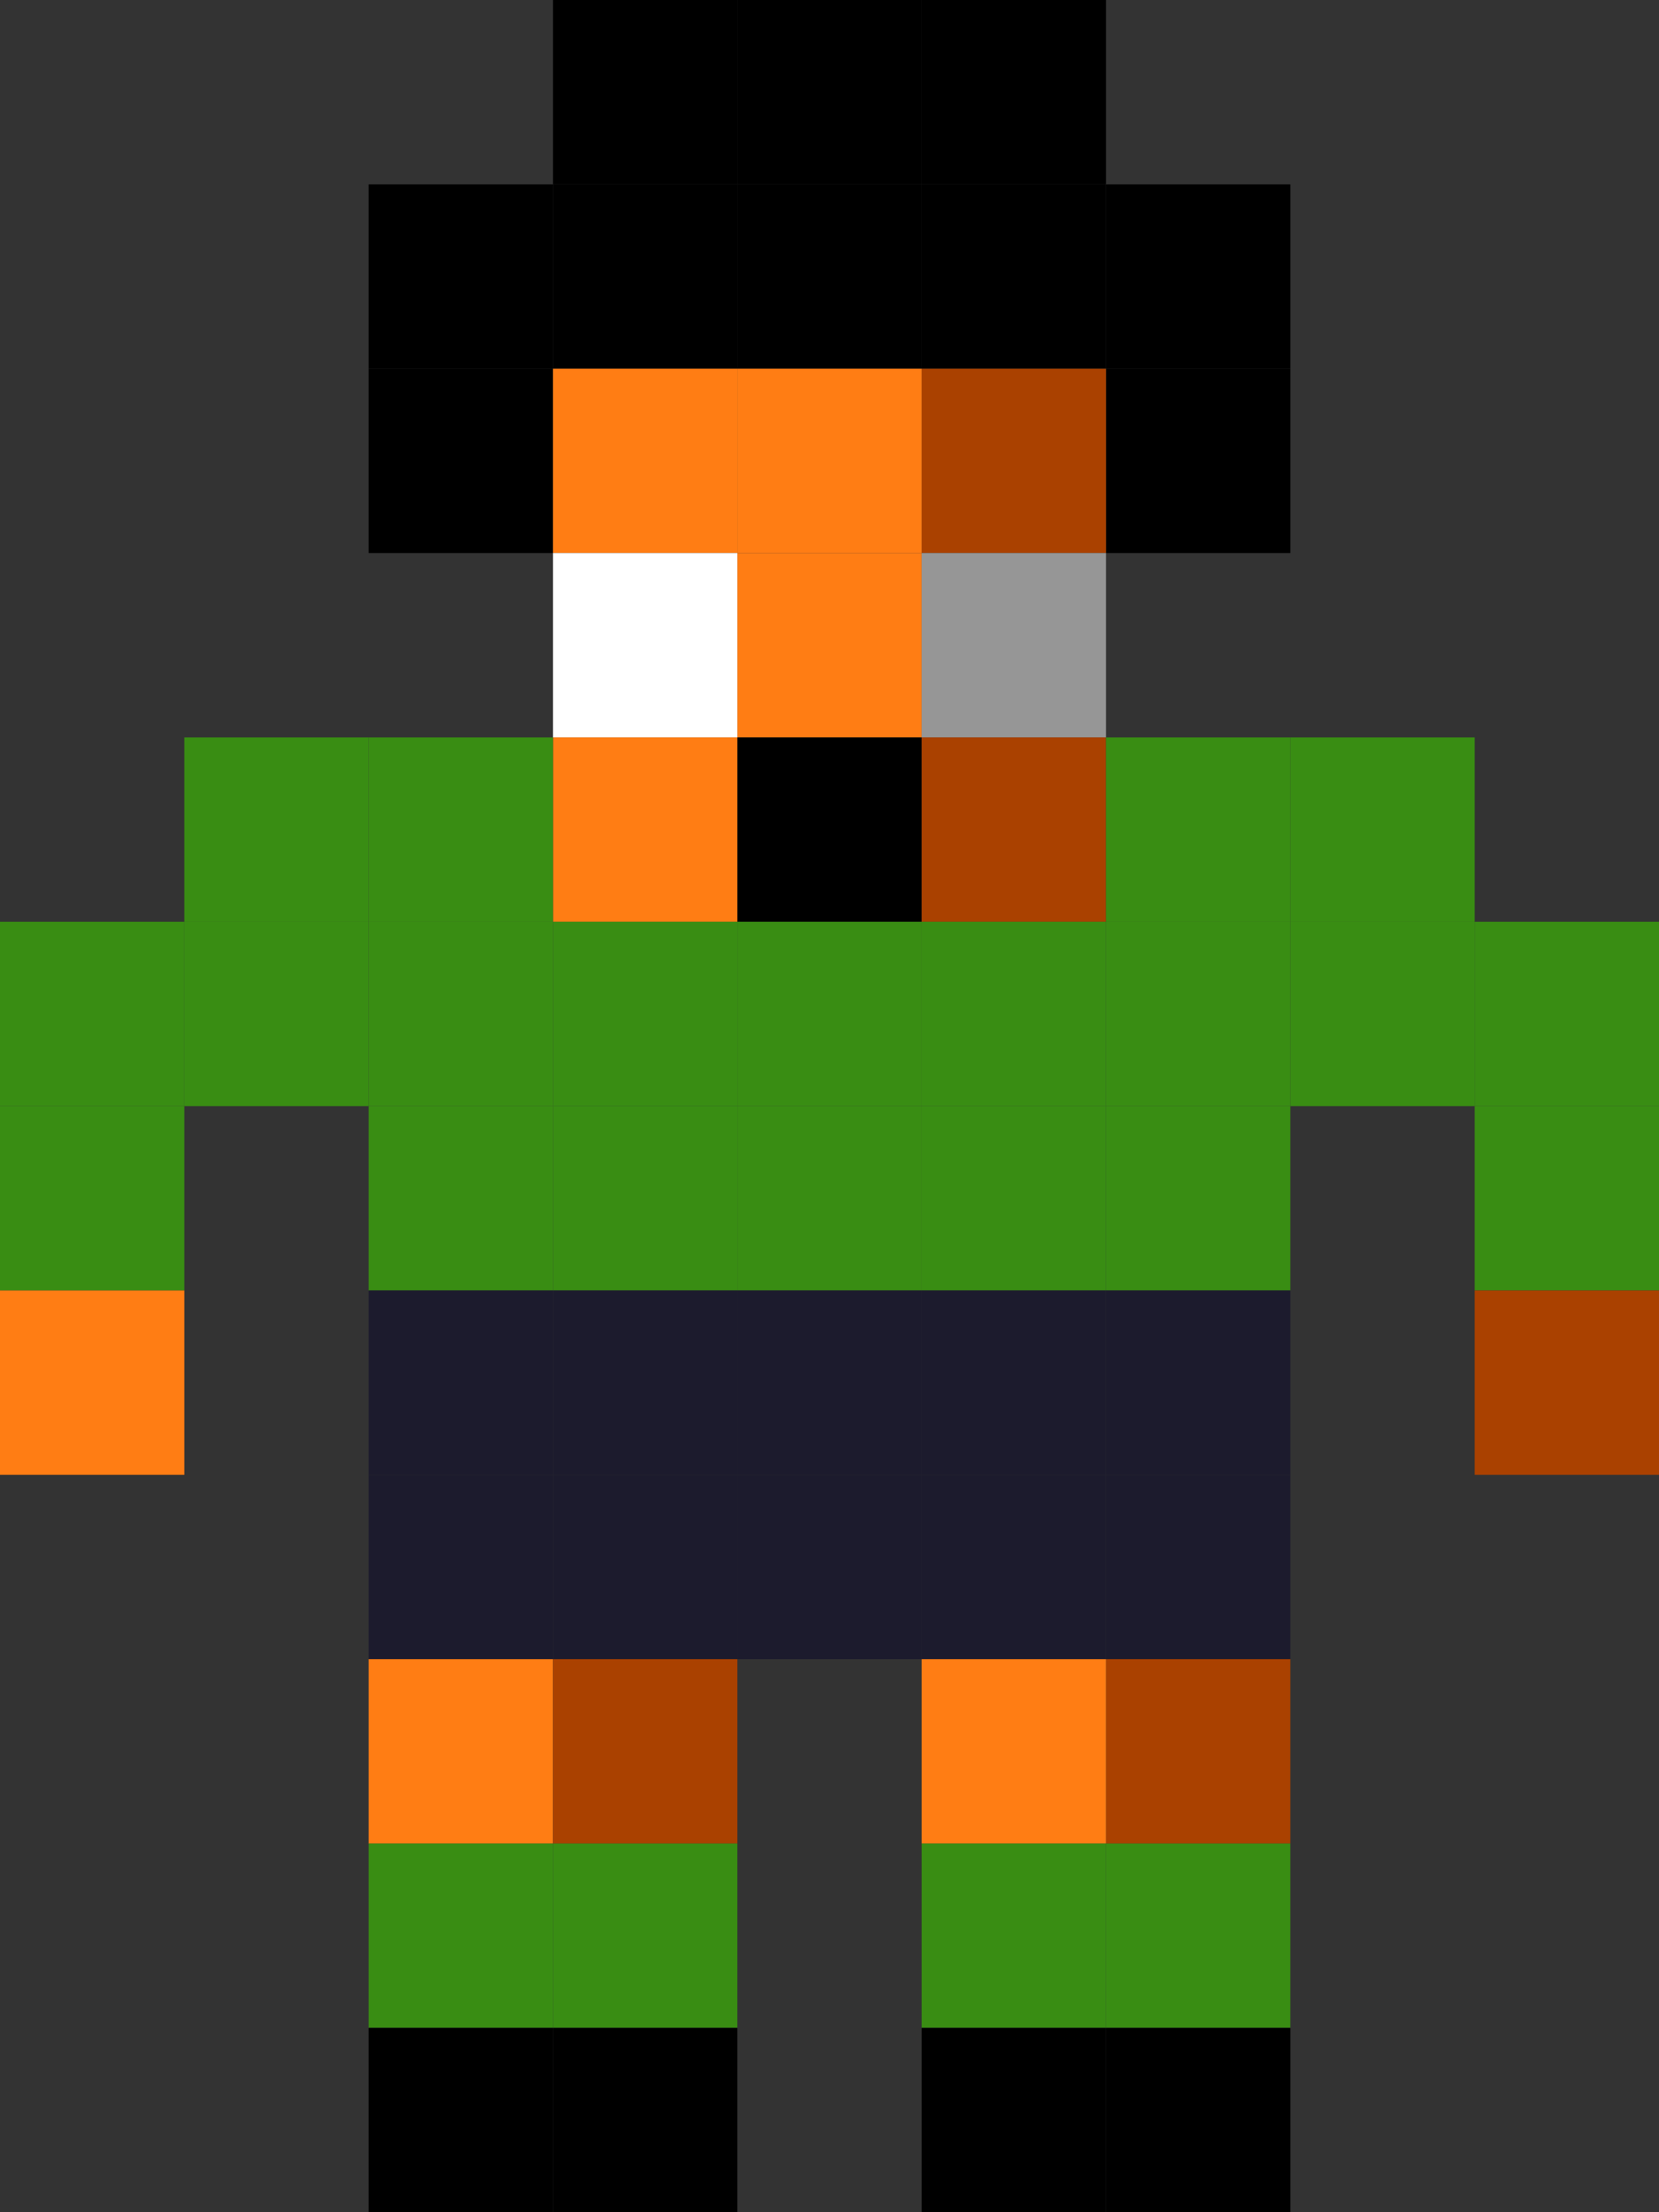 <?xml version="1.0" encoding="UTF-8" standalone="no"?><svg xmlns="http://www.w3.org/2000/svg" viewBox="0 0 9 12" version="1.1" width="100%" height="100%" preserveAspectRatio="none">
 <rect x="0" y="0" width="9" height="12" fill="#333333" stroke="none"/>
 <title>Sensible World of Soccer - SWOS</title>
 <g id="layer1" transform="translate(2,0)">
  <rect height="1" width="1" y="1" x="0" fill="#000"/>
  <rect height="1" width="1" y="2" x="0" fill="#000"/>
  <rect height="1" width="1" y="1" x="1" fill="#000"/>
  <rect height="1" width="1" y="0" x="1" fill="#000"/>
  <rect height="1" width="1" y="0" x="2" fill="#000"/>
  <rect height="1" width="1" y="0" x="3" fill="#000"/>
  <rect height="1" width="1" y="1" x="2" fill="#000"/>
  <rect height="1" width="1" y="1" x="3" fill="#000"/>
  <rect height="1" width="1" y="1" x="4" fill="#000"/>
  <rect height="1" width="1" y="2" x="4" fill="#000"/>
  <rect height="1" width="1" y="2" x="3" fill="#aa4100"/>
  <rect height="1" width="1" y="2" x="2" fill="#ff7d14"/>
  <rect height="1" width="1" y="2" x="1" fill="#ff7d14"/>
  <rect height="1" width="1" y="3" x="2" fill="#ff7d14"/>
  <rect height="1" width="1" y="3" x="1" fill="#FFF"/>
  <rect height="1" width="1" y="3" x="3" fill="#969696"/>
  <rect height="1" width="1" y="4" x="2" fill="#000"/>
  <rect height="1" width="1" y="4" x="1" fill="#ff7d14"/>
  <rect height="1" width="1" y="4" x="3" fill="#aa4100"/>
  <rect height="1" width="1" y="5" x="2" fill="#398d13"/>
  <rect height="1" width="1" y="6" x="2" fill="#398d13"/>
  <rect height="1" width="1" y="5" x="3" fill="#398d13"/>
  <rect height="1" width="1" y="5" x="4" fill="#398d13"/>
  <rect height="1" width="1" y="4" x="4" fill="#398d13"/>
  <rect height="1" width="1" y="6" x="4" fill="#398d13"/>
  <rect height="1" width="1" y="6" x="3" fill="#398d13"/>
  <rect height="1" width="1" y="6" x="1" fill="#398d13"/>
  <rect height="1" width="1" y="5" x="1" fill="#398d13"/>
  <rect height="1" width="1" y="5" x="0" fill="#398d13"/>
  <rect height="1" width="1" y="6" x="0" fill="#398d13"/>
  <rect height="1" width="1" y="4" x="0" fill="#398d13"/>
  <rect height="1" width="1" y="4" x="5" fill="#398d13"/>
  <rect height="1" width="1" y="5" x="5" fill="#398d13"/>
  <rect height="1" width="1" y="4" x="-1" fill="#398d13"/>
  <rect height="1" width="1" y="5" x="-1" fill="#398d13"/>
  <rect height="1" width="1" y="5" x="6" fill="#398d13"/>
  <rect height="1" width="1" y="5" x="-2" fill="#398d13"/>
  <rect height="1" width="1" y="6" x="-2" fill="#398d13"/>
  <rect height="1" width="1" y="6" x="6" fill="#398d13"/>
  <rect height="1" width="1" y="7" x="-2" fill="#ff7d14"/>
  <rect height="1" width="1" y="7" x="6" fill="#aa4100"/>
  <rect height="1" width="1" y="7" x="0" fill="#1c1b2d"/>
  <rect height="1" width="1" y="8" x="0" fill="#1c1b2d"/>
  <rect height="1" width="1" y="7" x="1" fill="#1c1b2d"/>
  <rect height="1" width="1" y="7" x="2" fill="#1c1b2d"/>
  <rect height="1" width="1" y="7" x="3" fill="#1c1b2d"/>
  <rect height="1" width="1" y="7" x="4" fill="#1c1b2d"/>
  <rect height="1" width="1" y="8" x="1" fill="#1c1b2d"/>
  <rect height="1" width="1" y="8" x="2" fill="#1c1b2d"/>
  <rect height="1" width="1" y="8" x="3" fill="#1c1b2d"/>
  <rect height="1" width="1" y="8" x="4" fill="#1c1b2d"/>
  <rect height="1" width="1" y="9" x="0" fill="#ff7d14"/>
  <rect height="1" width="1" y="9" x="1" fill="#aa4100"/>
  <rect height="1" width="1" y="9" x="4" fill="#aa4100"/>
  <rect height="1" width="1" y="9" x="3" fill="#ff7d14"/>
  <rect height="1" width="1" y="10" x="0" fill="#398d13"/>
  <rect height="1" width="1" y="10" x="1" fill="#398d13"/>
  <rect height="1" width="1" y="10" x="3" fill="#398d13"/>
  <rect height="1" width="1" y="10" x="4" fill="#398d13"/>
  <rect height="1" width="1" y="11" x="0" fill="#000"/>
  <rect height="1" width="1" y="11" x="1" fill="#000"/>
  <rect height="1" width="1" y="11" x="3" fill="#000"/>
  <rect height="1" width="1" y="11" x="4" fill="#000"/>
 </g>
</svg>